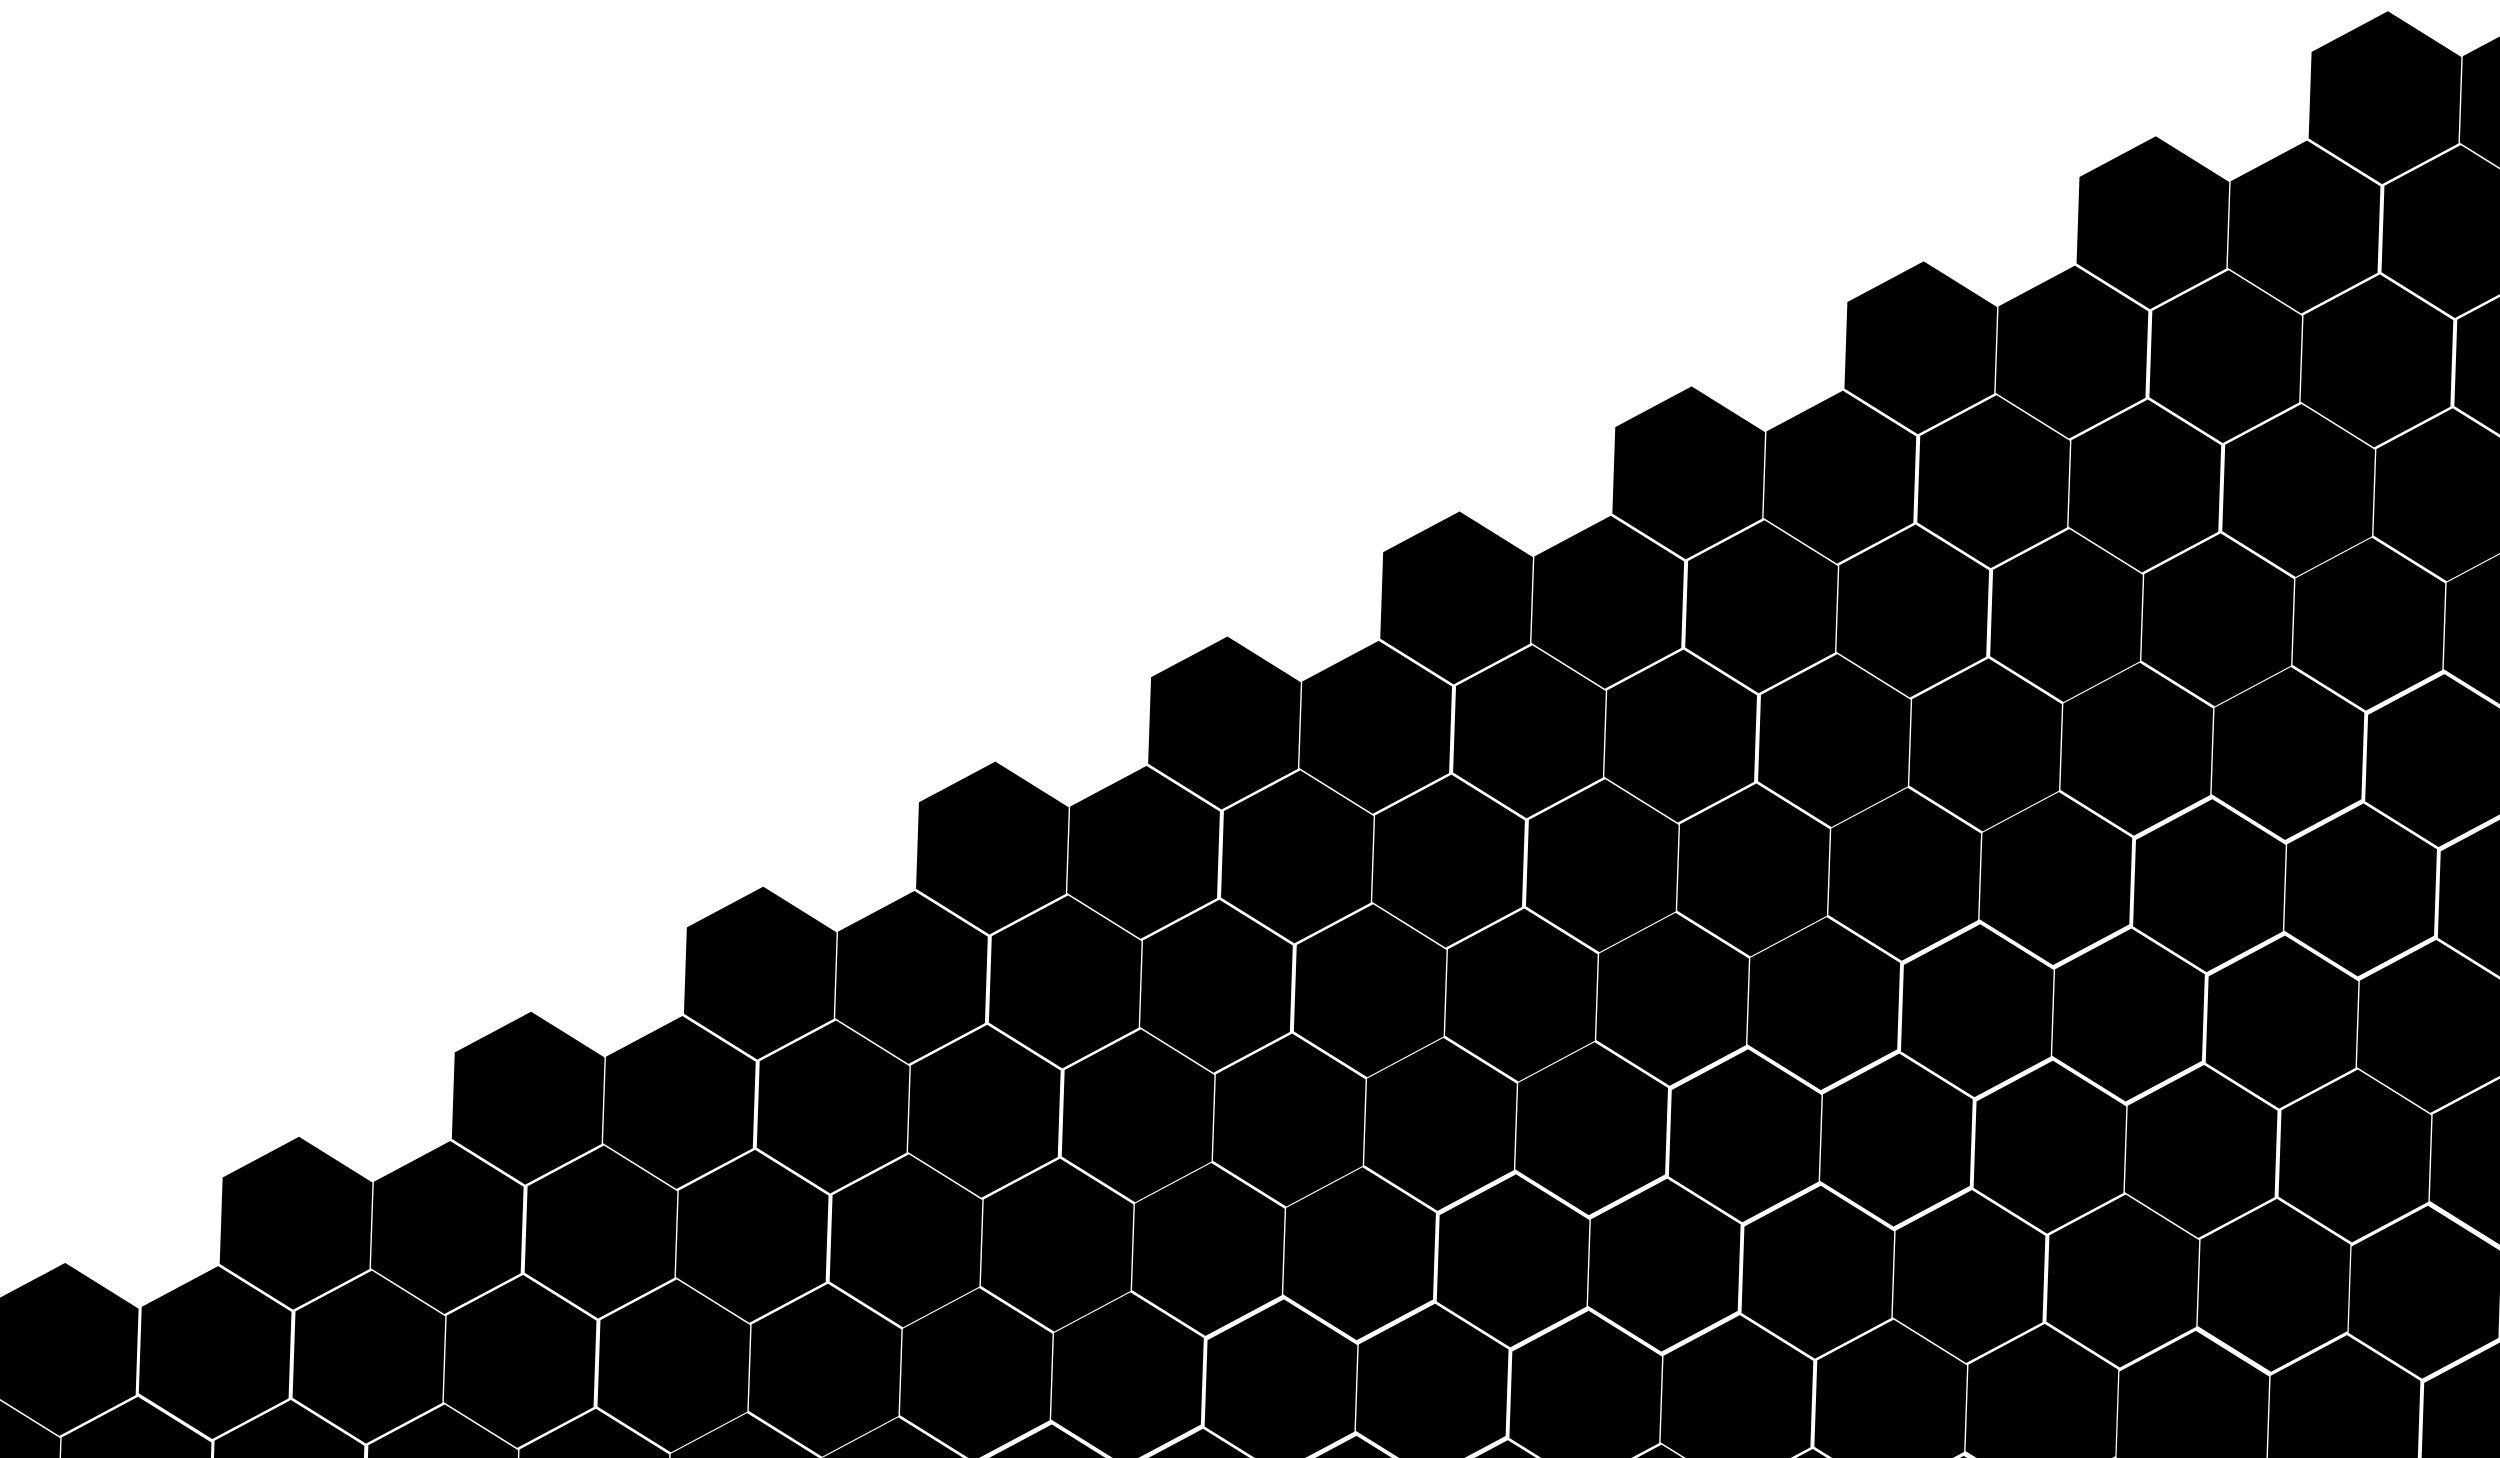 <?xml version="1.0" encoding="utf-8"?>
<!-- Generator: Adobe Illustrator 16.0.0, SVG Export Plug-In . SVG Version: 6.00 Build 0)  -->
<!DOCTYPE svg PUBLIC "-//W3C//DTD SVG 1.1//EN" "http://www.w3.org/Graphics/SVG/1.1/DTD/svg11.dtd">
<svg version="1.1" xmlns="http://www.w3.org/2000/svg" xmlns:xlink="http://www.w3.org/1999/xlink" x="0px" y="0px" width="960px"
	 height="560px" viewBox="0 0 960 560" enable-background="new 0 0 960 560" xml:space="preserve">
<g id="Layer_2" display="none">
	<polyline display="inline" stroke="#000000" stroke-miterlimit="10" points="-10,572 934,-70 1024,11 973,622 0,597 	"/>
</g>
<g id="Layer_1">
	<path display="none" stroke="#000000" stroke-miterlimit="10" d="M52.144,533.502c0,0,111.315-172.897,347.643-180.012
		s506.835,32.532,571.376-71.638c64.542-104.17,82.502-230.263,82.502-230.263l-44.848,558.703L52.144,533.502z"/>
	<polygon stroke="#000000" stroke-miterlimit="10" points="141.401,486.994 112.589,502.354 84.882,485.082 85.987,452.45 
		114.798,437.091 142.505,454.363 	"/>
	<polygon stroke="#000000" stroke-miterlimit="10" points="199.455,488.645 170.644,504.004 142.937,486.731 144.041,454.1 
		172.853,438.741 200.56,456.014 	"/>
	<polygon stroke="#000000" stroke-miterlimit="10" points="319.657,390.949 290.845,406.308 263.139,389.036 264.244,356.405 
		293.055,341.046 320.762,358.317 	"/>
	<polygon stroke="#000000" stroke-miterlimit="10" points="377.711,392.6 348.899,407.958 321.193,390.687 322.298,358.056 
		351.109,342.695 378.816,359.968 	"/>
	<polygon stroke="#000000" stroke-miterlimit="10" points="408.785,342.927 379.974,358.286 352.267,341.014 353.372,308.382 
		382.183,293.022 409.891,310.295 	"/>
	<polygon stroke="#000000" stroke-miterlimit="10" points="466.84,344.577 438.027,359.937 410.321,342.664 411.426,310.032 
		440.237,294.673 467.944,311.945 	"/>
	<polygon stroke="#000000" stroke-miterlimit="10" points="497.913,294.904 469.103,310.264 441.396,292.991 442.5,260.359 
		471.311,245 499.018,262.272 	"/>
	<polygon stroke="#000000" stroke-miterlimit="10" points="555.968,296.554 527.156,311.913 499.449,294.641 500.554,262.01 
		529.365,246.65 557.072,263.923 	"/>
	<polygon stroke="#000000" stroke-miterlimit="10" points="587.041,246.881 558.229,262.24 530.523,244.969 531.628,212.337 
		560.439,196.978 588.146,214.25 	"/>
	<polygon stroke="#000000" stroke-miterlimit="10" points="645.096,248.531 616.284,263.891 588.577,246.618 589.682,213.987 
		618.493,198.628 646.201,215.9 	"/>
	<polygon stroke="#000000" stroke-miterlimit="10" points="676.17,198.858 647.357,214.218 619.651,196.945 620.756,164.314 
		649.567,148.955 677.274,166.227 	"/>
	<polygon stroke="#000000" stroke-miterlimit="10" points="734.225,200.509 705.412,215.868 677.705,198.596 678.811,165.965 
		707.621,150.605 735.328,167.877 	"/>
	<polygon stroke="#000000" stroke-miterlimit="10" points="823.352,152.486 794.541,167.846 766.834,150.573 767.938,117.941 
		796.75,102.583 824.457,119.854 	"/>
	<polygon stroke="#000000" stroke-miterlimit="10" points="854.426,102.813 825.614,118.173 797.908,100.9 799.012,68.269 
		827.823,52.909 855.531,70.182 	"/>
	<polygon stroke="#000000" stroke-miterlimit="10" points="912.48,104.464 883.668,119.822 855.961,102.551 857.066,69.919 
		885.878,54.56 913.585,71.832 	"/>
	<polygon stroke="#000000" stroke-miterlimit="10" points="943.555,54.79 914.742,70.15 887.035,52.877 888.141,20.246 
		916.951,4.887 944.658,22.159 	"/>
	<polygon stroke="#000000" stroke-miterlimit="10" points="1001.608,56.44 972.797,71.8 945.09,54.527 946.194,21.896 
		975.006,6.537 1002.713,23.81 	"/>
	<polygon stroke="#000000" stroke-miterlimit="10" points="765.298,150.836 736.486,166.195 708.779,148.923 709.885,116.291 
		738.695,100.933 766.402,118.204 	"/>
	<polygon stroke="#000000" stroke-miterlimit="10" points="288.583,440.623 259.771,455.981 232.064,438.709 233.169,406.078 
		261.98,390.719 289.688,407.991 	"/>
	<polygon stroke="#000000" stroke-miterlimit="10" points="230.529,438.973 201.717,454.331 174.011,437.059 175.115,404.427 
		203.927,389.068 231.634,406.341 	"/>
	<polygon stroke="#000000" stroke-miterlimit="10" points="110.327,536.667 81.515,552.027 53.808,534.755 54.913,502.123 
		83.725,486.764 111.431,504.035 	"/>
	<polygon stroke="#000000" stroke-miterlimit="10" points="169.378,538.397 140.566,553.757 112.859,536.485 113.964,503.854 
		142.775,488.494 170.482,505.766 	"/>
	<polygon stroke="#000000" stroke-miterlimit="10" points="227.432,540.048 198.621,555.407 170.914,538.136 172.018,505.504 
		200.829,490.144 228.537,507.416 	"/>
	<polygon stroke="#000000" stroke-miterlimit="10" points="347.634,442.353 318.822,457.712 291.116,440.439 292.221,407.809 
		321.032,392.449 348.739,409.721 	"/>
	<polygon stroke="#000000" stroke-miterlimit="10" points="405.688,444.003 376.876,459.361 349.17,442.09 350.274,409.459 
		379.086,394.1 406.793,411.371 	"/>
	<polygon stroke="#000000" stroke-miterlimit="10" points="436.762,394.33 407.951,409.688 380.244,392.416 381.348,359.785 
		410.16,344.426 437.867,361.698 	"/>
	<polygon stroke="#000000" stroke-miterlimit="10" points="494.816,395.98 466.004,411.34 438.297,394.066 439.402,361.436 
		468.214,346.076 495.921,363.349 	"/>
	<polygon stroke="#000000" stroke-miterlimit="10" points="525.891,346.308 497.078,361.667 469.372,344.395 470.477,311.763 
		499.287,296.403 526.994,313.676 	"/>
	<polygon stroke="#000000" stroke-miterlimit="10" points="583.944,347.957 555.133,363.317 527.426,346.045 528.53,313.413 
		557.342,298.054 585.049,315.326 	"/>
	<polygon stroke="#000000" stroke-miterlimit="10" points="615.018,298.284 586.207,313.644 558.5,296.371 559.605,263.74 
		588.416,248.381 616.123,265.653 	"/>
	<polygon stroke="#000000" stroke-miterlimit="10" points="673.072,299.935 644.261,315.294 616.554,298.021 617.658,265.391 
		646.471,250.031 674.178,267.304 	"/>
	<polygon stroke="#000000" stroke-miterlimit="10" points="704.146,250.262 675.334,265.621 647.629,248.349 648.733,215.717 
		677.544,200.358 705.251,217.63 	"/>
	<polygon stroke="#000000" stroke-miterlimit="10" points="762.201,251.912 733.389,267.271 705.682,249.999 706.787,217.367 
		735.599,202.009 763.306,219.28 	"/>
	<polygon stroke="#000000" stroke-miterlimit="10" points="851.329,203.89 822.518,219.248 794.811,201.977 795.915,169.345 
		824.727,153.986 852.434,171.258 	"/>
	<polygon stroke="#000000" stroke-miterlimit="10" points="882.402,154.217 853.591,169.576 825.884,152.304 826.988,119.672 
		855.801,104.313 883.508,121.585 	"/>
	<polygon stroke="#000000" stroke-miterlimit="10" points="940.457,155.867 911.646,171.227 883.938,153.954 885.043,121.322 
		913.855,105.963 941.563,123.235 	"/>
	<polygon stroke="#000000" stroke-miterlimit="10" points="971.531,106.194 942.719,121.553 915.012,104.281 916.117,71.649 
		944.929,56.29 972.636,73.563 	"/>
	<polygon stroke="#000000" stroke-miterlimit="10" points="1029.586,107.844 1000.773,123.203 973.066,105.931 974.172,73.3 
		1002.982,57.94 1030.689,75.213 	"/>
	<polygon stroke="#000000" stroke-miterlimit="10" points="793.274,202.239 764.463,217.599 736.757,200.326 737.86,167.694 
		766.672,152.335 794.379,169.607 	"/>
	<polygon stroke="#000000" stroke-miterlimit="10" points="316.56,492.025 287.748,507.385 260.042,490.112 261.146,457.48 
		289.958,442.122 317.665,459.395 	"/>
	<polygon stroke="#000000" stroke-miterlimit="10" points="258.506,490.375 229.694,505.734 201.987,488.462 203.092,455.83 
		231.903,440.472 259.61,457.744 	"/>
	<polygon stroke="#000000" stroke-miterlimit="10" points="138.304,588.071 109.492,603.431 81.785,586.158 82.89,553.526 
		111.702,538.167 139.408,555.439 	"/>
	<polygon stroke="#000000" stroke-miterlimit="10" points="197.354,589.801 168.543,605.161 140.836,587.889 141.941,555.257 
		170.752,539.897 198.459,557.169 	"/>
	<polygon stroke="#000000" stroke-miterlimit="10" points="255.409,591.451 226.597,606.811 198.89,589.539 199.995,556.907 
		228.806,541.548 256.513,558.819 	"/>
	<polygon stroke="#000000" stroke-miterlimit="10" points="375.611,493.756 346.799,509.115 319.093,491.843 320.197,459.211 
		349.009,443.853 376.715,461.125 	"/>
	<polygon stroke="#000000" stroke-miterlimit="10" points="433.665,495.405 404.854,510.766 377.146,493.493 378.251,460.861 
		407.063,445.503 434.77,462.774 	"/>
	<polygon stroke="#000000" stroke-miterlimit="10" points="464.738,445.733 435.927,461.092 408.221,443.819 409.325,411.189 
		438.137,395.829 465.844,413.102 	"/>
	<polygon stroke="#000000" stroke-miterlimit="10" points="522.793,447.384 493.981,462.742 466.274,445.47 467.379,412.839 
		496.191,397.479 523.898,414.752 	"/>
	<polygon stroke="#000000" stroke-miterlimit="10" points="553.867,397.711 525.055,413.07 497.35,395.797 498.453,363.166 
		527.265,347.807 554.972,365.079 	"/>
	<polygon stroke="#000000" stroke-miterlimit="10" points="611.922,399.36 583.109,414.721 555.402,397.448 556.508,364.816 
		585.318,349.457 613.025,366.729 	"/>
	<polygon stroke="#000000" stroke-miterlimit="10" points="642.995,349.688 614.184,365.047 586.477,347.775 587.582,315.143 
		616.393,299.784 644.1,317.057 	"/>
	<polygon stroke="#000000" stroke-miterlimit="10" points="701.049,351.338 672.238,366.697 644.531,349.425 645.635,316.794 
		674.447,301.435 702.154,318.706 	"/>
	<polygon stroke="#000000" stroke-miterlimit="10" points="732.123,301.665 703.312,317.024 675.605,299.752 676.709,267.121 
		705.521,251.762 733.229,269.034 	"/>
	<polygon stroke="#000000" stroke-miterlimit="10" points="790.178,303.315 761.366,318.675 733.658,301.402 734.764,268.771 
		763.575,253.412 791.282,270.684 	"/>
	<polygon stroke="#000000" stroke-miterlimit="10" points="879.306,255.293 850.494,270.652 822.787,253.38 823.892,220.748 
		852.703,205.389 880.41,222.661 	"/>
	<polygon stroke="#000000" stroke-miterlimit="10" points="910.379,205.62 881.568,220.979 853.861,203.707 854.965,171.075 
		883.777,155.716 911.484,172.988 	"/>
	<polygon stroke="#000000" stroke-miterlimit="10" points="968.434,207.271 939.622,222.629 911.915,205.356 913.02,172.726 
		941.832,157.366 969.538,174.639 	"/>
	<polygon stroke="#000000" stroke-miterlimit="10" points="999.508,157.598 970.696,172.956 942.988,155.685 944.094,123.053 
		972.905,107.693 1000.612,124.966 	"/>
	<polygon stroke="#000000" stroke-miterlimit="10" points="1057.562,159.248 1028.75,174.606 1001.043,157.334 1002.148,124.703 
		1030.96,109.344 1058.666,126.616 	"/>
	<polygon stroke="#000000" stroke-miterlimit="10" points="821.252,253.643 792.439,269.002 764.732,251.729 765.838,219.098 
		794.648,203.738 822.355,221.011 	"/>
	<polygon stroke="#000000" stroke-miterlimit="10" points="344.537,543.429 315.725,558.788 288.019,541.516 289.123,508.884 
		317.935,493.525 345.642,510.797 	"/>
	<polygon stroke="#000000" stroke-miterlimit="10" points="286.483,541.778 257.671,557.138 229.964,539.865 231.069,507.233 
		259.88,491.874 287.587,509.146 	"/>
	<polygon stroke="#000000" stroke-miterlimit="10" points="166.28,639.475 137.469,654.833 109.762,637.561 110.867,604.93 
		139.678,589.57 167.385,606.843 	"/>
	<polygon stroke="#000000" stroke-miterlimit="10" points="224.334,641.125 195.523,656.484 167.816,639.211 168.921,606.58 
		197.732,591.221 225.439,608.493 	"/>
	<polygon stroke="#000000" stroke-miterlimit="10" points="282.388,642.774 253.577,658.135 225.87,640.861 226.975,608.23 
		255.787,592.871 283.493,610.143 	"/>
	<polygon stroke="#000000" stroke-miterlimit="10" points="402.591,545.079 373.779,560.438 346.072,543.166 347.177,510.534 
		375.988,495.176 403.695,512.448 	"/>
	<polygon stroke="#000000" stroke-miterlimit="10" points="460.645,546.729 431.833,562.089 404.127,544.816 405.23,512.185 
		434.043,496.826 461.75,514.099 	"/>
	<polygon stroke="#000000" stroke-miterlimit="10" points="491.719,497.057 462.908,512.415 435.201,495.144 436.305,462.512 
		465.117,447.153 492.823,464.425 	"/>
	<polygon stroke="#000000" stroke-miterlimit="10" points="549.773,498.707 520.961,514.065 493.255,496.793 494.359,464.162 
		523.171,448.803 550.878,466.075 	"/>
	<polygon stroke="#000000" stroke-miterlimit="10" points="580.847,449.034 552.036,464.393 524.328,447.12 525.434,414.489 
		554.245,399.13 581.951,416.402 	"/>
	<polygon stroke="#000000" stroke-miterlimit="10" points="638.901,450.685 610.09,466.043 582.383,448.771 583.487,416.14 
		612.299,400.78 640.006,418.053 	"/>
	<polygon stroke="#000000" stroke-miterlimit="10" points="669.975,401.011 641.164,416.371 613.457,399.099 614.562,366.467 
		643.373,351.107 671.08,368.379 	"/>
	<polygon stroke="#000000" stroke-miterlimit="10" points="728.029,402.661 699.218,418.021 671.511,400.749 672.615,368.117 
		701.427,352.758 729.134,370.029 	"/>
	<polygon stroke="#000000" stroke-miterlimit="10" points="759.104,352.988 730.292,368.348 702.585,351.075 703.689,318.444 
		732.501,303.084 760.208,320.357 	"/>
	<polygon stroke="#000000" stroke-miterlimit="10" points="817.158,354.639 788.346,369.998 760.639,352.726 761.743,320.095 
		790.555,304.734 818.262,322.008 	"/>
	<polygon stroke="#000000" stroke-miterlimit="10" points="906.285,306.616 877.475,321.976 849.768,304.703 850.871,272.071 
		879.684,256.712 907.391,273.984 	"/>
	<polygon stroke="#000000" stroke-miterlimit="10" points="937.359,256.943 908.548,272.302 880.842,255.03 881.946,222.398 
		910.757,207.039 938.464,224.312 	"/>
	<polygon stroke="#000000" stroke-miterlimit="10" points="995.414,258.594 966.602,273.952 938.895,256.681 940,224.049 
		968.812,208.689 996.519,225.962 	"/>
	<polygon stroke="#000000" stroke-miterlimit="10" points="1026.488,208.92 997.676,224.28 969.97,207.008 971.074,174.376 
		999.885,159.017 1027.592,176.289 	"/>
	<polygon stroke="#000000" stroke-miterlimit="10" points="1084.542,210.57 1055.73,225.93 1028.023,208.658 1029.128,176.026 
		1057.939,160.667 1085.646,177.939 	"/>
	<polygon stroke="#000000" stroke-miterlimit="10" points="848.231,304.966 819.42,320.325 791.713,303.053 792.818,270.421 
		821.629,255.063 849.336,272.334 	"/>
	<polygon stroke="#000000" stroke-miterlimit="10" points="371.517,594.752 342.705,610.111 314.998,592.839 316.103,560.207 
		344.915,544.848 372.621,562.12 	"/>
	<polygon stroke="#000000" stroke-miterlimit="10" points="313.462,593.102 284.651,608.461 256.944,591.188 258.049,558.558 
		286.86,543.197 314.567,560.47 	"/>
	<polygon stroke="#000000" stroke-miterlimit="10" points="193.261,690.798 164.449,706.156 136.742,688.884 137.847,656.253 
		166.658,640.894 194.365,658.166 	"/>
	<polygon stroke="#000000" stroke-miterlimit="10" points="252.231,693.524 223.42,708.884 195.713,691.611 196.817,658.98 
		225.629,643.621 253.336,660.893 	"/>
	<polygon stroke="#000000" stroke-miterlimit="10" points="310.285,695.175 281.474,710.533 253.767,693.262 254.872,660.631 
		283.684,645.271 311.39,662.543 	"/>
	<polygon stroke="#000000" stroke-miterlimit="10" points="430.487,597.479 401.676,612.839 373.969,595.566 375.074,562.935 
		403.885,547.575 431.592,564.848 	"/>
	<polygon stroke="#000000" stroke-miterlimit="10" points="488.541,599.129 459.73,614.489 432.023,597.217 433.127,564.585 
		461.939,549.226 489.646,566.497 	"/>
	<polygon stroke="#000000" stroke-miterlimit="10" points="519.615,549.456 490.805,564.815 463.098,547.543 464.202,514.912 
		493.014,499.553 520.721,516.825 	"/>
	<polygon stroke="#000000" stroke-miterlimit="10" points="577.67,551.106 548.857,566.466 521.15,549.193 522.256,516.562 
		551.067,501.203 578.774,518.476 	"/>
	<polygon stroke="#000000" stroke-miterlimit="10" points="608.744,501.435 579.933,516.793 552.226,499.521 553.33,466.889 
		582.143,451.53 609.848,468.803 	"/>
	<polygon stroke="#000000" stroke-miterlimit="10" points="666.798,503.084 637.986,518.443 610.279,501.171 611.384,468.54 
		640.195,453.181 667.902,470.453 	"/>
	<polygon stroke="#000000" stroke-miterlimit="10" points="697.871,453.411 669.061,468.77 641.354,451.498 642.459,418.867 
		671.27,403.508 698.977,420.779 	"/>
	<polygon stroke="#000000" stroke-miterlimit="10" points="755.926,455.062 727.114,470.42 699.407,453.148 700.512,420.518 
		729.324,405.157 757.031,422.43 	"/>
	<polygon stroke="#000000" stroke-miterlimit="10" points="787,405.389 758.188,420.748 730.482,403.476 731.587,370.844 
		760.397,355.484 788.104,372.757 	"/>
	<polygon stroke="#000000" stroke-miterlimit="10" points="845.055,407.039 816.242,422.398 788.535,405.126 789.641,372.494 
		818.452,357.135 846.159,374.407 	"/>
	<polygon stroke="#000000" stroke-miterlimit="10" points="934.183,359.016 905.371,374.375 877.664,357.104 878.769,324.472 
		907.58,309.112 935.287,326.385 	"/>
	<polygon stroke="#000000" stroke-miterlimit="10" points="965.256,309.344 936.444,324.702 908.738,307.431 909.844,274.799 
		938.654,259.439 966.361,276.712 	"/>
	<polygon stroke="#000000" stroke-miterlimit="10" points="1023.311,310.993 994.499,326.353 966.792,309.08 967.896,276.449 
		996.709,261.09 1024.416,278.362 	"/>
	<polygon stroke="#000000" stroke-miterlimit="10" points="1054.385,261.32 1025.572,276.68 997.867,259.407 998.971,226.776 
		1027.782,211.417 1055.489,228.689 	"/>
	<polygon stroke="#000000" stroke-miterlimit="10" points="1112.439,262.971 1083.627,278.33 1055.92,261.058 1057.025,228.427 
		1085.836,213.067 1113.544,230.34 	"/>
	<polygon stroke="#000000" stroke-miterlimit="10" points="876.128,357.365 847.316,372.725 819.61,355.453 820.715,322.821 
		849.525,307.462 877.232,324.734 	"/>
	<polygon stroke="#000000" stroke-miterlimit="10" points="399.414,647.152 370.602,662.512 342.895,645.239 344,612.607 
		372.812,597.248 400.518,614.521 	"/>
	<polygon stroke="#000000" stroke-miterlimit="10" points="341.359,645.502 312.548,660.861 284.841,643.588 285.946,610.957 
		314.757,595.598 342.464,612.87 	"/>
	<polygon stroke="#000000" stroke-miterlimit="10" points="221.157,743.197 192.346,758.557 164.639,741.284 165.744,708.652 
		194.555,693.294 222.262,710.566 	"/>
	<polygon stroke="#000000" stroke-miterlimit="10" points="280.128,745.924 251.317,761.283 223.61,744.012 224.714,711.38 
		253.526,696.021 281.233,713.293 	"/>
	<polygon stroke="#000000" stroke-miterlimit="10" points="338.182,747.575 309.371,762.934 281.664,745.661 282.769,713.031 
		311.58,697.671 339.287,714.943 	"/>
	<polygon stroke="#000000" stroke-miterlimit="10" points="458.384,649.879 429.573,665.239 401.866,647.967 402.971,615.335 
		431.783,599.976 459.488,617.247 	"/>
	<polygon stroke="#000000" stroke-miterlimit="10" points="516.438,651.529 487.627,666.889 459.92,649.617 461.024,616.985 
		489.836,601.626 517.543,618.897 	"/>
	<polygon stroke="#000000" stroke-miterlimit="10" points="547.512,601.856 518.701,617.216 490.994,599.943 492.1,567.312 
		520.911,551.952 548.617,569.225 	"/>
	<polygon stroke="#000000" stroke-miterlimit="10" points="605.566,603.507 576.755,618.866 549.048,601.594 550.152,568.962 
		578.965,553.604 606.672,570.875 	"/>
	<polygon stroke="#000000" stroke-miterlimit="10" points="636.641,553.833 607.83,569.193 580.123,551.921 581.228,519.289 
		610.038,503.931 637.745,521.203 	"/>
	<polygon stroke="#000000" stroke-miterlimit="10" points="694.695,555.483 665.883,570.843 638.176,553.571 639.281,520.939 
		668.093,505.581 695.8,522.853 	"/>
	<polygon stroke="#000000" stroke-miterlimit="10" points="725.769,505.812 696.957,521.17 669.251,503.897 670.355,471.268 
		699.166,455.907 726.873,473.18 	"/>
	<polygon stroke="#000000" stroke-miterlimit="10" points="783.823,507.462 755.012,522.82 727.305,505.548 728.409,472.917 
		757.221,457.558 784.928,474.83 	"/>
	<polygon stroke="#000000" stroke-miterlimit="10" points="814.896,457.789 786.085,473.148 758.379,455.875 759.483,423.244 
		788.295,407.885 816.002,425.157 	"/>
	<polygon stroke="#000000" stroke-miterlimit="10" points="872.951,459.438 844.14,474.799 816.433,457.526 817.537,424.895 
		846.35,409.535 874.057,426.808 	"/>
	<polygon stroke="#000000" stroke-miterlimit="10" points="962.08,411.416 933.268,426.775 905.561,409.503 906.666,376.872 
		935.477,361.512 963.184,378.784 	"/>
	<polygon stroke="#000000" stroke-miterlimit="10" points="993.153,361.743 964.342,377.103 936.635,359.83 937.739,327.198 
		966.551,311.84 994.258,329.112 	"/>
	<polygon stroke="#000000" stroke-miterlimit="10" points="1051.207,363.394 1022.396,378.753 994.689,361.48 995.793,328.849 
		1024.605,313.49 1052.313,330.762 	"/>
	<polygon stroke="#000000" stroke-miterlimit="10" points="1082.281,313.721 1053.47,329.08 1025.763,311.808 1026.867,279.176 
		1055.68,263.816 1083.387,281.089 	"/>
	<polygon stroke="#000000" stroke-miterlimit="10" points="1140.336,315.371 1111.524,330.73 1083.816,313.458 1084.922,280.826 
		1113.733,265.467 1141.44,282.739 	"/>
	<polygon stroke="#000000" stroke-miterlimit="10" points="904.025,409.766 875.213,425.125 847.508,407.854 848.611,375.222 
		877.423,359.862 905.13,377.134 	"/>
	<polygon stroke="#000000" stroke-miterlimit="10" points="427.311,699.553 398.499,714.911 370.792,697.639 371.896,665.008 
		400.708,649.648 428.415,666.921 	"/>
	<polygon stroke="#000000" stroke-miterlimit="10" points="369.256,697.902 340.444,713.261 312.738,695.988 313.843,663.357 
		342.654,647.998 370.361,665.271 	"/>
	<polygon stroke="#000000" stroke-miterlimit="10" points="249.054,795.597 220.243,810.957 192.536,793.685 193.64,761.053 
		222.452,745.694 250.159,762.967 	"/>
	<polygon stroke="#000000" stroke-miterlimit="10" points="308.105,797.327 279.293,812.688 251.587,795.415 252.691,762.783 
		281.503,747.425 309.21,764.696 	"/>
	<polygon stroke="#000000" stroke-miterlimit="10" points="366.159,798.978 337.348,814.337 309.641,797.065 310.746,764.434 
		339.557,749.075 367.264,766.347 	"/>
	<polygon stroke="#000000" stroke-miterlimit="10" points="486.361,701.282 457.551,716.642 429.844,699.369 430.947,666.738 
		459.76,651.379 487.466,668.651 	"/>
	<polygon stroke="#000000" stroke-miterlimit="10" points="544.416,702.933 515.604,718.291 487.896,701.02 489.002,668.389 
		517.813,653.029 545.52,670.301 	"/>
	<polygon stroke="#000000" stroke-miterlimit="10" points="575.489,653.26 546.678,668.619 518.971,651.347 520.076,618.716 
		548.887,603.355 576.594,620.628 	"/>
	<polygon stroke="#000000" stroke-miterlimit="10" points="633.543,654.91 604.732,670.27 577.025,652.997 578.129,620.365 
		606.941,605.006 634.648,622.278 	"/>
	<polygon stroke="#000000" stroke-miterlimit="10" points="664.617,605.237 635.806,620.597 608.1,603.324 609.204,570.692 
		638.016,555.334 665.723,572.605 	"/>
	<polygon stroke="#000000" stroke-miterlimit="10" points="722.672,606.887 693.859,622.247 666.152,604.975 667.258,572.343 
		696.069,556.984 723.776,574.257 	"/>
	<polygon stroke="#000000" stroke-miterlimit="10" points="753.746,557.214 724.934,572.573 697.228,555.302 698.332,522.67 
		727.143,507.312 754.85,524.583 	"/>
	<polygon stroke="#000000" stroke-miterlimit="10" points="811.8,558.865 782.988,574.224 755.281,556.951 756.386,524.32 
		785.197,508.961 812.904,526.233 	"/>
	<polygon stroke="#000000" stroke-miterlimit="10" points="842.873,509.192 814.063,524.551 786.355,507.278 787.461,474.647 
		816.271,459.288 843.979,476.561 	"/>
	<polygon stroke="#000000" stroke-miterlimit="10" points="900.928,510.843 872.116,526.201 844.409,508.929 845.514,476.298 
		874.326,460.938 902.033,478.211 	"/>
	<polygon stroke="#000000" stroke-miterlimit="10" points="990.057,462.819 961.244,478.179 933.537,460.907 934.643,428.275 
		963.454,412.915 991.161,430.188 	"/>
	<polygon stroke="#000000" stroke-miterlimit="10" points="1021.13,413.146 992.318,428.506 964.611,411.233 965.716,378.602 
		994.527,363.242 1022.234,380.515 	"/>
	<polygon stroke="#000000" stroke-miterlimit="10" points="1079.185,414.797 1050.373,430.156 1022.666,412.884 1023.771,380.252 
		1052.582,364.893 1080.289,382.166 	"/>
	<polygon stroke="#000000" stroke-miterlimit="10" points="1110.258,365.123 1081.446,380.483 1053.739,363.211 1054.844,330.579 
		1083.656,315.221 1111.363,332.492 	"/>
	<polygon stroke="#000000" stroke-miterlimit="10" points="1168.313,366.773 1139.501,382.133 1111.794,364.861 1112.898,332.229 
		1141.71,316.87 1169.416,334.143 	"/>
	<polygon stroke="#000000" stroke-miterlimit="10" points="932.002,461.169 903.189,476.528 875.484,459.257 876.588,426.625 
		905.399,411.266 933.106,428.537 	"/>
	<polygon stroke="#000000" stroke-miterlimit="10" points="455.287,750.956 426.476,766.314 398.769,749.042 399.873,716.41 
		428.686,701.052 456.393,718.324 	"/>
	<polygon stroke="#000000" stroke-miterlimit="10" points="397.233,749.305 368.421,764.664 340.715,747.392 341.819,714.76 
		370.631,699.401 398.338,716.674 	"/>
	<polygon stroke="#000000" stroke-miterlimit="10" points="277.031,847.001 248.22,862.36 220.513,845.088 221.617,812.456 
		250.429,797.097 278.136,814.369 	"/>
	<polygon stroke="#000000" stroke-miterlimit="10" points="335.005,849.647 306.193,865.007 278.486,847.735 279.591,815.104 
		308.403,799.744 336.109,817.016 	"/>
	<polygon stroke="#000000" stroke-miterlimit="10" points="393.06,851.298 364.248,866.657 336.541,849.385 337.645,816.754 
		366.457,801.395 394.164,818.667 	"/>
	<polygon stroke="#000000" stroke-miterlimit="10" points="513.262,753.603 484.449,768.961 456.742,751.689 457.848,719.059 
		486.659,703.699 514.366,720.971 	"/>
	<polygon stroke="#000000" stroke-miterlimit="10" points="571.315,755.253 542.504,770.611 514.797,753.34 515.902,720.709 
		544.713,705.35 572.42,722.621 	"/>
	<polygon stroke="#000000" stroke-miterlimit="10" points="602.39,705.58 573.578,720.939 545.871,703.666 546.976,671.035 
		575.787,655.676 603.494,672.948 	"/>
	<polygon stroke="#000000" stroke-miterlimit="10" points="660.443,707.23 631.632,722.59 603.926,705.317 605.03,672.686 
		633.841,657.326 661.548,674.599 	"/>
	<polygon stroke="#000000" stroke-miterlimit="10" points="691.518,657.557 662.706,672.917 634.999,655.645 636.104,623.013 
		664.916,607.653 692.622,624.926 	"/>
	<polygon stroke="#000000" stroke-miterlimit="10" points="749.572,659.207 720.76,674.566 693.054,657.295 694.157,624.663 
		722.969,609.304 750.676,626.576 	"/>
	<polygon stroke="#000000" stroke-miterlimit="10" points="780.646,609.534 751.834,624.894 724.127,607.621 725.232,574.99 
		754.044,559.631 781.75,576.903 	"/>
	<polygon stroke="#000000" stroke-miterlimit="10" points="838.699,611.185 809.889,626.544 782.181,609.271 783.285,576.64 
		812.098,561.281 839.805,578.554 	"/>
	<polygon stroke="#000000" stroke-miterlimit="10" points="869.773,561.513 840.963,576.871 813.256,559.599 814.36,526.967 
		843.172,511.608 870.878,528.881 	"/>
	<polygon stroke="#000000" stroke-miterlimit="10" points="927.828,563.162 899.016,578.521 871.309,561.249 872.414,528.618 
		901.226,513.259 928.933,530.531 	"/>
	<polygon stroke="#000000" stroke-miterlimit="10" points="1016.956,515.14 988.145,530.498 960.438,513.227 961.542,480.595 
		990.354,465.235 1018.061,482.508 	"/>
	<polygon stroke="#000000" stroke-miterlimit="10" points="1048.029,465.467 1019.219,480.826 991.512,463.554 992.617,430.922 
		1021.428,415.563 1049.135,432.835 	"/>
	<polygon stroke="#000000" stroke-miterlimit="10" points="1106.084,467.117 1077.272,482.477 1049.565,465.204 1050.67,432.572 
		1079.482,417.213 1107.189,434.485 	"/>
	<polygon stroke="#000000" stroke-miterlimit="10" points="1137.158,417.443 1108.347,432.803 1080.641,415.531 1081.745,382.899 
		1110.556,367.541 1138.263,384.813 	"/>
	<polygon stroke="#000000" stroke-miterlimit="10" points="1195.213,419.094 1166.4,434.453 1138.693,417.182 1139.799,384.55 
		1168.61,369.19 1196.317,386.463 	"/>
	<polygon stroke="#000000" stroke-miterlimit="10" points="958.902,513.489 930.091,528.848 902.384,511.576 903.488,478.945 
		932.299,463.585 960.006,480.857 	"/>
	<polygon stroke="#000000" stroke-miterlimit="10" points="482.188,803.275 453.375,818.635 425.669,801.362 426.773,768.73 
		455.584,753.372 483.292,770.645 	"/>
	<polygon stroke="#000000" stroke-miterlimit="10" points="424.133,801.625 395.322,816.984 367.615,799.712 368.719,767.08 
		397.531,751.722 425.238,768.994 	"/>
	<polygon stroke="#000000" stroke-miterlimit="10" points="303.931,899.32 275.119,914.681 247.413,897.408 248.517,864.776 
		277.329,849.417 305.036,866.689 	"/>
	<polygon stroke="#000000" stroke-miterlimit="10" points="362.902,902.048 334.09,917.407 306.383,900.135 307.488,867.504 
		336.3,852.144 364.006,869.416 	"/>
	<polygon stroke="#000000" stroke-miterlimit="10" points="420.955,903.698 392.144,919.058 364.438,901.785 365.542,869.153 
		394.354,853.794 422.061,871.066 	"/>
	<polygon stroke="#000000" stroke-miterlimit="10" points="541.158,806.002 512.347,821.361 484.64,804.09 485.744,771.458 
		514.557,756.1 542.262,773.371 	"/>
	<polygon stroke="#000000" stroke-miterlimit="10" points="599.212,807.653 570.4,823.012 542.694,805.739 543.799,773.109 
		572.609,757.749 600.316,775.021 	"/>
	<polygon stroke="#000000" stroke-miterlimit="10" points="630.285,757.98 601.475,773.339 573.768,756.066 574.873,723.436 
		603.685,708.076 631.391,725.349 	"/>
	<polygon stroke="#000000" stroke-miterlimit="10" points="688.34,759.631 659.528,774.989 631.822,757.717 632.926,725.086 
		661.738,709.727 689.445,726.999 	"/>
	<polygon stroke="#000000" stroke-miterlimit="10" points="719.414,709.957 690.604,725.316 662.896,708.045 664.001,675.413 
		692.813,660.054 720.519,677.325 	"/>
	<polygon stroke="#000000" stroke-miterlimit="10" points="777.469,711.607 748.656,726.967 720.949,709.695 722.055,677.063 
		750.866,661.703 778.573,678.976 	"/>
	<polygon stroke="#000000" stroke-miterlimit="10" points="808.542,661.935 779.731,677.294 752.024,660.021 753.129,627.39 
		781.941,612.03 809.646,629.303 	"/>
	<polygon stroke="#000000" stroke-miterlimit="10" points="866.597,663.585 837.785,678.944 810.078,661.672 811.183,629.04 
		839.994,613.682 867.701,630.953 	"/>
	<polygon stroke="#000000" stroke-miterlimit="10" points="897.67,613.911 868.859,629.271 841.152,611.999 842.258,579.367 
		871.068,564.009 898.775,581.281 	"/>
	<polygon stroke="#000000" stroke-miterlimit="10" points="955.725,615.562 926.913,630.921 899.206,613.649 900.311,581.018 
		929.123,565.659 956.83,582.931 	"/>
	<polygon stroke="#000000" stroke-miterlimit="10" points="1044.854,567.54 1016.041,582.898 988.334,565.626 989.439,532.995 
		1018.25,517.636 1045.957,534.908 	"/>
	<polygon stroke="#000000" stroke-miterlimit="10" points="1075.927,517.867 1047.115,533.227 1019.408,515.953 1020.514,483.322 
		1049.324,467.963 1077.031,485.235 	"/>
	<polygon stroke="#000000" stroke-miterlimit="10" points="1133.981,519.517 1105.17,534.877 1077.463,517.604 1078.566,484.973 
		1107.379,469.613 1135.086,486.886 	"/>
	<polygon stroke="#000000" stroke-miterlimit="10" points="1165.055,469.844 1136.243,485.203 1108.537,467.932 1109.642,435.3 
		1138.452,419.939 1166.159,437.212 	"/>
	<polygon stroke="#000000" stroke-miterlimit="10" points="1223.109,471.494 1194.298,486.854 1166.591,469.581 1167.695,436.949 
		1196.507,421.59 1224.214,438.862 	"/>
	<polygon stroke="#000000" stroke-miterlimit="10" points="986.799,565.89 957.986,581.248 930.281,563.976 931.385,531.345 
		960.196,515.985 987.903,533.258 	"/>
	<polygon stroke="#000000" stroke-miterlimit="10" points="510.084,855.675 481.271,871.035 453.566,853.763 454.671,821.131 
		483.481,805.772 511.188,823.045 	"/>
	<polygon stroke="#000000" stroke-miterlimit="10" points="452.03,854.025 423.219,869.385 395.512,852.112 396.616,819.48 
		425.428,804.121 453.135,821.395 	"/>
	<polygon stroke="#000000" stroke-miterlimit="10" points="331.828,951.721 303.016,967.08 275.309,949.809 276.414,917.177 
		305.226,901.817 332.932,919.089 	"/>
	<polygon stroke="#000000" stroke-miterlimit="10" points="390.879,953.451 362.067,968.811 334.36,951.539 335.465,918.907 
		364.276,903.548 391.984,920.819 	"/>
	<polygon stroke="#000000" stroke-miterlimit="10" points="448.933,955.102 420.121,970.461 392.415,953.188 393.52,920.558 
		422.33,905.197 450.037,922.47 	"/>
	<polygon stroke="#000000" stroke-miterlimit="10" points="569.135,857.405 540.324,872.765 512.617,855.493 513.721,822.861 
		542.533,807.503 570.239,824.774 	"/>
	<polygon stroke="#000000" stroke-miterlimit="10" points="627.189,859.056 598.377,874.415 570.671,857.144 571.775,824.512 
		600.586,809.152 628.293,826.425 	"/>
	<polygon stroke="#000000" stroke-miterlimit="10" points="658.263,809.384 629.451,824.742 601.744,807.47 602.85,774.838 
		631.661,759.479 659.367,776.752 	"/>
	<polygon stroke="#000000" stroke-miterlimit="10" points="716.317,811.034 687.506,826.393 659.799,809.12 660.902,776.489 
		689.715,761.13 717.422,778.402 	"/>
	<polygon stroke="#000000" stroke-miterlimit="10" points="747.391,761.36 718.58,776.72 690.873,759.447 691.978,726.816 
		720.789,711.457 748.496,728.729 	"/>
	<polygon stroke="#000000" stroke-miterlimit="10" points="805.445,763.011 776.634,778.369 748.927,761.098 750.031,728.467 
		778.843,713.107 806.55,730.379 	"/>
	<polygon stroke="#000000" stroke-miterlimit="10" points="836.52,713.338 807.708,728.697 780.001,711.425 781.105,678.793 
		809.916,663.434 837.623,680.706 	"/>
	<polygon stroke="#000000" stroke-miterlimit="10" points="894.573,714.988 865.762,730.348 838.055,713.075 839.159,680.443 
		867.971,665.084 895.678,682.356 	"/>
	<polygon stroke="#000000" stroke-miterlimit="10" points="925.647,665.315 896.836,680.675 869.129,663.402 870.234,630.771 
		899.045,615.412 926.752,632.684 	"/>
	<polygon stroke="#000000" stroke-miterlimit="10" points="983.701,666.965 954.891,682.325 927.183,665.053 928.287,632.421 
		957.1,617.063 984.807,634.335 	"/>
	<polygon stroke="#000000" stroke-miterlimit="10" points="1072.83,618.943 1044.018,634.302 1016.311,617.029 1017.416,584.397 
		1046.228,569.039 1073.935,586.312 	"/>
	<polygon stroke="#000000" stroke-miterlimit="10" points="1103.903,569.271 1075.092,584.629 1047.386,567.356 1048.49,534.726 
		1077.301,519.366 1105.008,536.639 	"/>
	<polygon stroke="#000000" stroke-miterlimit="10" points="1161.958,570.921 1133.146,586.279 1105.439,569.007 1106.544,536.376 
		1135.355,521.017 1163.063,538.289 	"/>
	<polygon stroke="#000000" stroke-miterlimit="10" points="1193.032,521.247 1164.22,536.606 1136.514,519.335 1137.617,486.703 
		1166.43,471.344 1194.137,488.615 	"/>
	<polygon stroke="#000000" stroke-miterlimit="10" points="1251.086,522.897 1222.274,538.257 1194.567,520.985 1195.672,488.354 
		1224.484,472.993 1252.191,490.266 	"/>
	<polygon stroke="#000000" stroke-miterlimit="10" points="1014.775,617.292 985.964,632.651 958.258,615.38 959.362,582.748 
		988.173,567.389 1015.88,584.661 	"/>
	<polygon stroke="#000000" stroke-miterlimit="10" points="538.061,907.079 509.249,922.438 481.543,905.166 482.647,872.534 
		511.459,857.175 539.166,874.447 	"/>
	<polygon stroke="#000000" stroke-miterlimit="10" points="480.008,905.429 451.195,920.788 423.488,903.516 424.594,870.884 
		453.404,855.524 481.111,872.797 	"/>
	<polygon stroke="#000000" stroke-miterlimit="10" points="359.804,1003.124 330.993,1018.483 303.286,1001.211 304.391,968.58 
		333.203,953.221 360.909,970.493 	"/>
	<path display="none" stroke="#000000" stroke-miterlimit="10" d="M-897.856,1012.502c0,0,111.315-172.897,347.643-180.012
		s506.835,32.532,571.376-71.638c64.542-104.17,82.502-230.263,82.502-230.263l-44.848,558.703L-897.856,1012.502z"/>
	<polygon stroke="#000000" stroke-miterlimit="10" points="-808.599,965.994 -837.411,981.354 -865.118,964.082 -864.013,931.45 
		-835.202,916.091 -807.495,933.363 	"/>
	<polygon stroke="#000000" stroke-miterlimit="10" points="-750.545,967.645 -779.356,983.004 -807.063,965.731 -805.959,933.1 
		-777.147,917.741 -749.44,935.014 	"/>
	<polygon stroke="#000000" stroke-miterlimit="10" points="-630.343,869.949 -659.155,885.308 -686.861,868.036 -685.756,835.405 
		-656.945,820.046 -629.238,837.317 	"/>
	<polygon stroke="#000000" stroke-miterlimit="10" points="-572.289,871.6 -601.101,886.958 -628.807,869.687 -627.702,837.056 
		-598.891,821.695 -571.184,838.968 	"/>
	<polygon stroke="#000000" stroke-miterlimit="10" points="-541.215,821.927 -570.026,837.286 -597.733,820.014 -596.628,787.382 
		-567.817,772.022 -540.109,789.295 	"/>
	<polygon stroke="#000000" stroke-miterlimit="10" points="-483.16,823.577 -511.973,838.937 -539.679,821.664 -538.574,789.032 
		-509.763,773.673 -482.056,790.945 	"/>
	<polygon stroke="#000000" stroke-miterlimit="10" points="-452.087,773.904 -480.897,789.264 -508.604,771.991 -507.5,739.359 
		-478.689,724 -450.982,741.272 	"/>
	<polygon stroke="#000000" stroke-miterlimit="10" points="-394.032,775.554 -422.844,790.913 -450.551,773.641 -449.446,741.01 
		-420.635,725.65 -392.928,742.923 	"/>
	<polygon stroke="#000000" stroke-miterlimit="10" points="-362.959,725.881 -391.771,741.24 -419.477,723.969 -418.372,691.337 
		-389.561,675.978 -361.854,693.25 	"/>
	<polygon stroke="#000000" stroke-miterlimit="10" points="-304.904,727.531 -333.716,742.891 -361.423,725.618 -360.318,692.987 
		-331.507,677.628 -303.799,694.9 	"/>
	<polygon stroke="#000000" stroke-miterlimit="10" points="-273.83,677.858 -302.643,693.218 -330.349,675.945 -329.244,643.314 
		-300.433,627.955 -272.726,645.227 	"/>
	<polygon stroke="#000000" stroke-miterlimit="10" points="-215.775,679.509 -244.588,694.868 -272.295,677.596 -271.189,644.965 
		-242.379,629.605 -214.672,646.877 	"/>
	<polygon stroke="#000000" stroke-miterlimit="10" points="-126.648,631.486 -155.459,646.846 -183.166,629.573 -182.063,596.941 
		-153.25,581.583 -125.543,598.854 	"/>
	<polygon stroke="#000000" stroke-miterlimit="10" points="-95.574,581.813 -124.386,597.173 -152.092,579.9 -150.988,547.269 
		-122.177,531.909 -94.469,549.182 	"/>
	<polygon stroke="#000000" stroke-miterlimit="10" points="-37.52,583.464 -66.332,598.822 -94.039,581.551 -92.934,548.919 
		-64.122,533.56 -36.415,550.832 	"/>
	<polygon stroke="#000000" stroke-miterlimit="10" points="-6.445,533.79 -35.258,549.15 -62.965,531.877 -61.859,499.246 
		-33.049,483.887 -5.342,501.159 	"/>
	<polygon stroke="#000000" stroke-miterlimit="10" points="51.608,535.44 22.797,550.8 -4.91,533.527 -3.806,500.896 
		25.006,485.537 52.713,502.81 	"/>
	<polygon stroke="#000000" stroke-miterlimit="10" points="-184.702,629.836 -213.514,645.195 -241.221,627.923 -240.115,595.291 
		-211.305,579.933 -183.598,597.204 	"/>
	<polygon stroke="#000000" stroke-miterlimit="10" points="-661.417,919.623 -690.229,934.981 -717.936,917.709 -716.831,885.078 
		-688.02,869.719 -660.313,886.991 	"/>
	<polygon stroke="#000000" stroke-miterlimit="10" points="-719.471,917.973 -748.283,933.331 -775.989,916.059 -774.885,883.427 
		-746.073,868.068 -718.366,885.341 	"/>
	<polygon stroke="#000000" stroke-miterlimit="10" points="-839.673,1015.667 -868.485,1031.027 -896.192,1013.755 
		-895.087,981.123 -866.275,965.764 -838.569,983.035 	"/>
	<polygon stroke="#000000" stroke-miterlimit="10" points="-780.622,1017.397 -809.434,1032.757 -837.141,1015.485 
		-836.036,982.854 -807.225,967.494 -779.518,984.766 	"/>
	<polygon stroke="#000000" stroke-miterlimit="10" points="-722.568,1019.048 -751.379,1034.407 -779.086,1017.136 
		-777.982,984.504 -749.171,969.144 -721.463,986.416 	"/>
	<polygon stroke="#000000" stroke-miterlimit="10" points="-602.366,921.353 -631.178,936.712 -658.884,919.439 -657.779,886.809 
		-628.968,871.449 -601.261,888.721 	"/>
	<polygon stroke="#000000" stroke-miterlimit="10" points="-544.313,923.003 -573.124,938.361 -600.83,921.09 -599.726,888.459 
		-570.914,873.1 -543.207,890.371 	"/>
	<polygon stroke="#000000" stroke-miterlimit="10" points="-513.238,873.33 -542.049,888.688 -569.756,871.416 -568.652,838.785 
		-539.84,823.426 -512.133,840.698 	"/>
	<polygon stroke="#000000" stroke-miterlimit="10" points="-455.184,874.98 -483.996,890.34 -511.703,873.066 -510.598,840.436 
		-481.786,825.076 -454.079,842.349 	"/>
	<polygon stroke="#000000" stroke-miterlimit="10" points="-424.109,825.308 -452.922,840.667 -480.628,823.395 -479.523,790.763 
		-450.713,775.403 -423.006,792.676 	"/>
	<polygon stroke="#000000" stroke-miterlimit="10" points="-366.056,826.957 -394.867,842.317 -422.574,825.045 -421.47,792.413 
		-392.658,777.054 -364.951,794.326 	"/>
	<polygon stroke="#000000" stroke-miterlimit="10" points="-334.982,777.284 -363.793,792.644 -391.5,775.371 -390.395,742.74 
		-361.584,727.381 -333.877,744.653 	"/>
	<polygon stroke="#000000" stroke-miterlimit="10" points="-276.928,778.935 -305.739,794.294 -333.446,777.021 -332.342,744.391 
		-303.529,729.031 -275.822,746.304 	"/>
	<polygon stroke="#000000" stroke-miterlimit="10" points="-245.854,729.262 -274.666,744.621 -302.371,727.349 -301.267,694.717 
		-272.456,679.358 -244.749,696.63 	"/>
	<polygon stroke="#000000" stroke-miterlimit="10" points="-187.799,730.912 -216.611,746.271 -244.318,728.999 -243.213,696.367 
		-214.401,681.009 -186.694,698.28 	"/>
	<polygon stroke="#000000" stroke-miterlimit="10" points="-98.671,682.89 -127.482,698.248 -155.189,680.977 -154.085,648.345 
		-125.273,632.986 -97.566,650.258 	"/>
	<polygon stroke="#000000" stroke-miterlimit="10" points="-67.598,633.217 -96.409,648.576 -124.116,631.304 -123.012,598.672 
		-94.199,583.313 -66.492,600.585 	"/>
	<polygon stroke="#000000" stroke-miterlimit="10" points="-9.543,634.867 -38.354,650.227 -66.062,632.954 -64.957,600.322 
		-36.145,584.963 -8.438,602.235 	"/>
	<polygon stroke="#000000" stroke-miterlimit="10" points="21.531,585.194 -7.281,600.553 -34.988,583.281 -33.883,550.649 
		-5.071,535.29 22.636,552.563 	"/>
	<polygon stroke="#000000" stroke-miterlimit="10" points="79.586,586.844 50.773,602.203 23.066,584.931 24.172,552.3 
		52.982,536.94 80.689,554.213 	"/>
	<polygon stroke="#000000" stroke-miterlimit="10" points="-156.726,681.239 -185.537,696.599 -213.243,679.326 -212.14,646.694 
		-183.328,631.335 -155.621,648.607 	"/>
	<polygon stroke="#000000" stroke-miterlimit="10" points="-633.44,971.025 -662.252,986.385 -689.958,969.112 -688.854,936.48 
		-660.042,921.122 -632.335,938.395 	"/>
	<polygon stroke="#000000" stroke-miterlimit="10" points="-691.494,969.375 -720.306,984.734 -748.013,967.462 -746.908,934.83 
		-718.097,919.472 -690.39,936.744 	"/>
	<polygon stroke="#000000" stroke-miterlimit="10" points="-811.696,1067.071 -840.508,1082.431 -868.215,1065.158 
		-867.11,1032.526 -838.298,1017.167 -810.592,1034.439 	"/>
	<polygon stroke="#000000" stroke-miterlimit="10" points="-752.646,1068.801 -781.457,1084.161 -809.164,1066.889 
		-808.059,1034.257 -779.248,1018.897 -751.541,1036.169 	"/>
	<polygon stroke="#000000" stroke-miterlimit="10" points="-694.591,1070.451 -723.403,1085.811 -751.11,1068.539 
		-750.005,1035.907 -721.194,1020.548 -693.487,1037.819 	"/>
	<polygon stroke="#000000" stroke-miterlimit="10" points="-574.389,972.756 -603.201,988.115 -630.907,970.843 -629.803,938.211 
		-600.991,922.853 -573.285,940.125 	"/>
	<polygon stroke="#000000" stroke-miterlimit="10" points="-516.335,974.405 -545.146,989.766 -572.854,972.493 -571.749,939.861 
		-542.938,924.503 -515.23,941.774 	"/>
	<polygon stroke="#000000" stroke-miterlimit="10" points="-485.262,924.733 -514.073,940.092 -541.779,922.819 -540.675,890.189 
		-511.863,874.829 -484.156,892.102 	"/>
	<polygon stroke="#000000" stroke-miterlimit="10" points="-427.207,926.384 -456.019,941.742 -483.726,924.47 -482.621,891.839 
		-453.809,876.479 -426.102,893.752 	"/>
	<polygon stroke="#000000" stroke-miterlimit="10" points="-396.133,876.711 -424.945,892.07 -452.65,874.797 -451.547,842.166 
		-422.735,826.807 -395.028,844.079 	"/>
	<polygon stroke="#000000" stroke-miterlimit="10" points="-338.078,878.36 -366.891,893.721 -394.598,876.448 -393.492,843.816 
		-364.682,828.457 -336.975,845.729 	"/>
	<polygon stroke="#000000" stroke-miterlimit="10" points="-307.005,828.688 -335.816,844.047 -363.523,826.775 -362.418,794.143 
		-333.607,778.784 -305.9,796.057 	"/>
	<polygon stroke="#000000" stroke-miterlimit="10" points="-248.951,830.338 -277.762,845.697 -305.469,828.425 -304.365,795.794 
		-275.553,780.435 -247.846,797.706 	"/>
	<polygon stroke="#000000" stroke-miterlimit="10" points="-217.877,780.665 -246.688,796.024 -274.395,778.752 -273.291,746.121 
		-244.479,730.762 -216.771,748.034 	"/>
	<polygon stroke="#000000" stroke-miterlimit="10" points="-159.822,782.315 -188.634,797.675 -216.342,780.402 -215.236,747.771 
		-186.425,732.412 -158.718,749.684 	"/>
	<polygon stroke="#000000" stroke-miterlimit="10" points="-70.694,734.293 -99.506,749.652 -127.213,732.38 -126.108,699.748 
		-97.297,684.389 -69.59,701.661 	"/>
	<polygon stroke="#000000" stroke-miterlimit="10" points="-39.621,684.62 -68.432,699.979 -96.139,682.707 -95.035,650.075 
		-66.223,634.716 -38.516,651.988 	"/>
	<polygon stroke="#000000" stroke-miterlimit="10" points="18.434,686.271 -10.378,701.629 -38.085,684.356 -36.98,651.726 
		-8.168,636.366 19.538,653.639 	"/>
	<polygon stroke="#000000" stroke-miterlimit="10" points="49.508,636.598 20.696,651.956 -7.012,634.685 -5.906,602.053 
		22.905,586.693 50.612,603.966 	"/>
	<polygon stroke="#000000" stroke-miterlimit="10" points="107.562,638.248 78.75,653.606 51.043,636.334 52.148,603.703 
		80.96,588.344 108.666,605.616 	"/>
	<polygon stroke="#000000" stroke-miterlimit="10" points="-128.748,732.643 -157.561,748.002 -185.268,730.729 -184.162,698.098 
		-155.352,682.738 -127.645,700.011 	"/>
	<polygon stroke="#000000" stroke-miterlimit="10" points="-605.463,1022.429 -634.275,1037.788 -661.981,1020.516 
		-660.877,987.884 -632.065,972.525 -604.358,989.797 	"/>
	<polygon stroke="#000000" stroke-miterlimit="10" points="-663.517,1020.778 -692.329,1036.138 -720.036,1018.865 
		-718.931,986.233 -690.12,970.874 -662.413,988.146 	"/>
	<polygon stroke="#000000" stroke-miterlimit="10" points="-783.72,1118.475 -812.531,1133.833 -840.238,1116.561 -839.133,1083.93 
		-810.322,1068.57 -782.615,1085.843 	"/>
	<polygon stroke="#000000" stroke-miterlimit="10" points="-725.666,1120.125 -754.477,1135.484 -782.184,1118.211 
		-781.079,1085.58 -752.268,1070.221 -724.561,1087.493 	"/>
	<polygon stroke="#000000" stroke-miterlimit="10" points="-667.612,1121.774 -696.423,1137.135 -724.13,1119.861 -723.025,1087.23 
		-694.213,1071.871 -666.507,1089.143 	"/>
	<polygon stroke="#000000" stroke-miterlimit="10" points="-547.409,1024.079 -576.221,1039.438 -603.928,1022.166 
		-602.823,989.534 -574.012,974.176 -546.305,991.448 	"/>
	<polygon stroke="#000000" stroke-miterlimit="10" points="-489.355,1025.729 -518.167,1041.089 -545.873,1023.816 -544.77,991.185 
		-515.957,975.826 -488.25,993.099 	"/>
	<polygon stroke="#000000" stroke-miterlimit="10" points="-458.281,976.057 -487.092,991.415 -514.799,974.144 -513.695,941.512 
		-484.883,926.153 -457.177,943.425 	"/>
	<polygon stroke="#000000" stroke-miterlimit="10" points="-400.227,977.707 -429.039,993.065 -456.745,975.793 -455.641,943.162 
		-426.829,927.803 -399.122,945.075 	"/>
	<polygon stroke="#000000" stroke-miterlimit="10" points="-369.153,928.034 -397.964,943.393 -425.672,926.12 -424.566,893.489 
		-395.755,878.13 -368.049,895.402 	"/>
	<polygon stroke="#000000" stroke-miterlimit="10" points="-311.099,929.685 -339.91,945.043 -367.617,927.771 -366.513,895.14 
		-337.701,879.78 -309.994,897.053 	"/>
	<polygon stroke="#000000" stroke-miterlimit="10" points="-280.025,880.011 -308.836,895.371 -336.543,878.099 -335.438,845.467 
		-306.627,830.107 -278.92,847.379 	"/>
	<polygon stroke="#000000" stroke-miterlimit="10" points="-221.971,881.661 -250.782,897.021 -278.489,879.749 -277.385,847.117 
		-248.573,831.758 -220.866,849.029 	"/>
	<polygon stroke="#000000" stroke-miterlimit="10" points="-190.896,831.988 -219.708,847.348 -247.415,830.075 -246.311,797.444 
		-217.499,782.084 -189.792,799.357 	"/>
	<polygon stroke="#000000" stroke-miterlimit="10" points="-132.842,833.639 -161.654,848.998 -189.361,831.726 -188.257,799.095 
		-159.445,783.734 -131.738,801.008 	"/>
	<polygon stroke="#000000" stroke-miterlimit="10" points="-43.715,785.616 -72.525,800.976 -100.232,783.703 -99.129,751.071 
		-70.316,735.712 -42.609,752.984 	"/>
	<polygon stroke="#000000" stroke-miterlimit="10" points="-12.641,735.943 -41.452,751.302 -69.158,734.03 -68.054,701.398 
		-39.243,686.039 -11.536,703.312 	"/>
	<polygon stroke="#000000" stroke-miterlimit="10" points="45.414,737.594 16.602,752.952 -11.105,735.681 -10,703.049 
		18.812,687.689 46.519,704.962 	"/>
	<polygon stroke="#000000" stroke-miterlimit="10" points="76.488,687.92 47.676,703.28 19.97,686.008 21.074,653.376 
		49.885,638.017 77.592,655.289 	"/>
	<polygon stroke="#000000" stroke-miterlimit="10" points="134.542,689.57 105.73,704.93 78.023,687.658 79.128,655.026 
		107.939,639.667 135.646,656.939 	"/>
	<polygon stroke="#000000" stroke-miterlimit="10" points="-101.769,783.966 -130.58,799.325 -158.287,782.053 -157.182,749.421 
		-128.371,734.063 -100.664,751.334 	"/>
	<polygon stroke="#000000" stroke-miterlimit="10" points="-578.483,1073.752 -607.295,1089.111 -635.002,1071.839 
		-633.897,1039.207 -605.085,1023.848 -577.379,1041.12 	"/>
	<polygon stroke="#000000" stroke-miterlimit="10" points="-636.538,1072.102 -665.349,1087.461 -693.056,1070.188 
		-691.951,1037.558 -663.14,1022.197 -635.433,1039.47 	"/>
	<polygon stroke="#000000" stroke-miterlimit="10" points="-756.739,1169.798 -785.551,1185.156 -813.258,1167.884 
		-812.153,1135.253 -783.342,1119.894 -755.635,1137.166 	"/>
	<polygon stroke="#000000" stroke-miterlimit="10" points="-697.769,1172.524 -726.58,1187.884 -754.287,1170.611 -753.183,1137.98 
		-724.371,1122.621 -696.664,1139.893 	"/>
	<polygon stroke="#000000" stroke-miterlimit="10" points="-639.715,1174.175 -668.526,1189.533 -696.233,1172.262 
		-695.128,1139.631 -666.316,1124.271 -638.61,1141.543 	"/>
	<polygon stroke="#000000" stroke-miterlimit="10" points="-519.513,1076.479 -548.324,1091.839 -576.031,1074.566 
		-574.926,1041.935 -546.115,1026.575 -518.408,1043.848 	"/>
	<polygon stroke="#000000" stroke-miterlimit="10" points="-461.459,1078.129 -490.27,1093.489 -517.977,1076.217 
		-516.873,1043.585 -488.061,1028.226 -460.354,1045.497 	"/>
	<polygon stroke="#000000" stroke-miterlimit="10" points="-430.385,1028.456 -459.195,1043.815 -486.902,1026.543 
		-485.798,993.912 -456.986,978.553 -429.279,995.825 	"/>
	<polygon stroke="#000000" stroke-miterlimit="10" points="-372.33,1030.106 -401.143,1045.466 -428.85,1028.193 -427.744,995.562 
		-398.933,980.203 -371.226,997.476 	"/>
	<polygon stroke="#000000" stroke-miterlimit="10" points="-341.256,980.435 -370.067,995.793 -397.774,978.521 -396.67,945.889 
		-367.857,930.53 -340.152,947.803 	"/>
	<polygon stroke="#000000" stroke-miterlimit="10" points="-283.202,982.084 -312.014,997.443 -339.721,980.171 -338.616,947.54 
		-309.805,932.181 -282.098,949.453 	"/>
	<polygon stroke="#000000" stroke-miterlimit="10" points="-252.129,932.411 -280.939,947.77 -308.646,930.498 -307.541,897.867 
		-278.73,882.508 -251.023,899.779 	"/>
	<polygon stroke="#000000" stroke-miterlimit="10" points="-194.074,934.062 -222.886,949.42 -250.593,932.148 -249.488,899.518 
		-220.676,884.157 -192.969,901.43 	"/>
	<polygon stroke="#000000" stroke-miterlimit="10" points="-163,884.389 -191.813,899.748 -219.518,882.476 -218.413,849.844 
		-189.603,834.484 -161.896,851.757 	"/>
	<polygon stroke="#000000" stroke-miterlimit="10" points="-104.945,886.039 -133.758,901.398 -161.465,884.126 -160.359,851.494 
		-131.548,836.135 -103.841,853.407 	"/>
	<polygon stroke="#000000" stroke-miterlimit="10" points="-15.817,838.016 -44.629,853.375 -72.336,836.104 -71.231,803.472 
		-42.42,788.112 -14.713,805.385 	"/>
	<polygon stroke="#000000" stroke-miterlimit="10" points="15.256,788.344 -13.556,803.702 -41.262,786.431 -40.156,753.799 
		-11.346,738.439 16.361,755.712 	"/>
	<polygon stroke="#000000" stroke-miterlimit="10" points="73.311,789.993 44.499,805.353 16.792,788.08 17.896,755.449 
		46.709,740.09 74.416,757.362 	"/>
	<polygon stroke="#000000" stroke-miterlimit="10" points="104.385,740.32 75.572,755.68 47.867,738.407 48.971,705.776 
		77.782,690.417 105.489,707.689 	"/>
	<polygon stroke="#000000" stroke-miterlimit="10" points="162.439,741.971 133.627,757.33 105.92,740.058 107.025,707.427 
		135.836,692.067 163.544,709.34 	"/>
	<polygon stroke="#000000" stroke-miterlimit="10" points="-73.872,836.365 -102.684,851.725 -130.39,834.453 -129.285,801.821 
		-100.475,786.462 -72.768,803.734 	"/>
	<polygon stroke="#000000" stroke-miterlimit="10" points="-550.586,1126.152 -579.398,1141.512 -607.105,1124.239 -606,1091.607 
		-577.188,1076.248 -549.482,1093.521 	"/>
	<polygon stroke="#000000" stroke-miterlimit="10" points="-608.641,1124.502 -637.452,1139.861 -665.159,1122.588 
		-664.054,1089.957 -635.243,1074.598 -607.536,1091.87 	"/>
	<polygon stroke="#000000" stroke-miterlimit="10" points="-728.843,1222.197 -757.654,1237.557 -785.361,1220.284 
		-784.256,1187.652 -755.445,1172.294 -727.738,1189.566 	"/>
	<polygon stroke="#000000" stroke-miterlimit="10" points="-669.872,1224.924 -698.683,1240.283 -726.39,1223.012 -725.286,1190.38 
		-696.474,1175.021 -668.767,1192.293 	"/>
	<polygon stroke="#000000" stroke-miterlimit="10" points="-611.818,1226.575 -640.629,1241.934 -668.336,1224.661 
		-667.231,1192.031 -638.42,1176.671 -610.713,1193.943 	"/>
	<polygon stroke="#000000" stroke-miterlimit="10" points="-491.616,1128.879 -520.427,1144.239 -548.134,1126.967 
		-547.029,1094.335 -518.217,1078.976 -490.512,1096.247 	"/>
	<polygon stroke="#000000" stroke-miterlimit="10" points="-433.562,1130.529 -462.373,1145.889 -490.08,1128.617 
		-488.976,1095.985 -460.164,1080.626 -432.457,1097.897 	"/>
	<polygon stroke="#000000" stroke-miterlimit="10" points="-402.488,1080.856 -431.299,1096.216 -459.006,1078.943 -457.9,1046.312 
		-429.089,1030.952 -401.383,1048.225 	"/>
	<polygon stroke="#000000" stroke-miterlimit="10" points="-344.434,1082.507 -373.245,1097.866 -400.952,1080.594 
		-399.848,1047.962 -371.035,1032.604 -343.328,1049.875 	"/>
	<polygon stroke="#000000" stroke-miterlimit="10" points="-313.359,1032.833 -342.17,1048.193 -369.877,1030.921 -368.772,998.289 
		-339.962,982.931 -312.255,1000.203 	"/>
	<polygon stroke="#000000" stroke-miterlimit="10" points="-255.305,1034.483 -284.117,1049.843 -311.824,1032.571 
		-310.719,999.939 -281.907,984.581 -254.2,1001.853 	"/>
	<polygon stroke="#000000" stroke-miterlimit="10" points="-224.231,984.812 -253.043,1000.17 -280.749,982.897 -279.645,950.268 
		-250.834,934.907 -223.127,952.18 	"/>
	<polygon stroke="#000000" stroke-miterlimit="10" points="-166.177,986.462 -194.988,1001.82 -222.695,984.548 -221.591,951.917 
		-192.779,936.558 -165.072,953.83 	"/>
	<polygon stroke="#000000" stroke-miterlimit="10" points="-135.104,936.789 -163.915,952.148 -191.621,934.875 -190.517,902.244 
		-161.705,886.885 -133.998,904.157 	"/>
	<polygon stroke="#000000" stroke-miterlimit="10" points="-77.049,938.438 -105.86,953.799 -133.567,936.526 -132.463,903.895 
		-103.65,888.535 -75.943,905.808 	"/>
	<polygon stroke="#000000" stroke-miterlimit="10" points="12.08,890.416 -16.732,905.775 -44.439,888.503 -43.334,855.872 
		-14.523,840.512 13.184,857.784 	"/>
	<polygon stroke="#000000" stroke-miterlimit="10" points="43.153,840.743 14.342,856.103 -13.365,838.83 -12.261,806.198 
		16.551,790.84 44.258,808.112 	"/>
	<polygon stroke="#000000" stroke-miterlimit="10" points="101.207,842.394 72.396,857.753 44.689,840.48 45.793,807.849 
		74.605,792.49 102.313,809.762 	"/>
	<polygon stroke="#000000" stroke-miterlimit="10" points="132.281,792.721 103.47,808.08 75.763,790.808 76.867,758.176 
		105.68,742.816 133.387,760.089 	"/>
	<polygon stroke="#000000" stroke-miterlimit="10" points="190.336,794.371 161.524,809.73 133.816,792.458 134.922,759.826 
		163.733,744.467 191.44,761.739 	"/>
	<polygon stroke="#000000" stroke-miterlimit="10" points="-45.975,888.766 -74.787,904.125 -102.492,886.854 -101.389,854.222 
		-72.577,838.862 -44.87,856.134 	"/>
	<polygon stroke="#000000" stroke-miterlimit="10" points="-522.689,1178.553 -551.501,1193.911 -579.208,1176.639 
		-578.104,1144.008 -549.292,1128.648 -521.585,1145.921 	"/>
	<polygon stroke="#000000" stroke-miterlimit="10" points="-580.744,1176.902 -609.556,1192.261 -637.262,1174.988 
		-636.157,1142.357 -607.346,1126.998 -579.639,1144.271 	"/>
	<polygon stroke="#000000" stroke-miterlimit="10" points="-700.946,1274.597 -729.757,1289.957 -757.464,1272.685 
		-756.36,1240.053 -727.548,1224.694 -699.841,1241.967 	"/>
	<polygon stroke="#000000" stroke-miterlimit="10" points="-641.895,1276.327 -670.707,1291.688 -698.413,1274.415 
		-697.309,1241.783 -668.497,1226.425 -640.79,1243.696 	"/>
	<polygon stroke="#000000" stroke-miterlimit="10" points="-583.841,1277.978 -612.652,1293.337 -640.359,1276.065 
		-639.254,1243.434 -610.443,1228.075 -582.736,1245.347 	"/>
	<polygon stroke="#000000" stroke-miterlimit="10" points="-463.639,1180.282 -492.449,1195.642 -520.156,1178.369 
		-519.053,1145.738 -490.24,1130.379 -462.534,1147.651 	"/>
	<polygon stroke="#000000" stroke-miterlimit="10" points="-405.584,1181.933 -434.396,1197.291 -462.104,1180.02 
		-460.998,1147.389 -432.188,1132.029 -404.48,1149.301 	"/>
	<polygon stroke="#000000" stroke-miterlimit="10" points="-374.511,1132.26 -403.322,1147.619 -431.029,1130.347 
		-429.924,1097.716 -401.113,1082.355 -373.406,1099.628 	"/>
	<polygon stroke="#000000" stroke-miterlimit="10" points="-316.457,1133.91 -345.268,1149.27 -372.975,1131.997 -371.871,1099.365 
		-343.059,1084.006 -315.352,1101.278 	"/>
	<polygon stroke="#000000" stroke-miterlimit="10" points="-285.383,1084.237 -314.194,1099.597 -341.9,1082.324 -340.796,1049.692 
		-311.984,1034.334 -284.277,1051.605 	"/>
	<polygon stroke="#000000" stroke-miterlimit="10" points="-227.328,1085.887 -256.141,1101.247 -283.848,1083.975 
		-282.742,1051.343 -253.931,1035.984 -226.224,1053.257 	"/>
	<polygon stroke="#000000" stroke-miterlimit="10" points="-196.254,1036.214 -225.066,1051.573 -252.772,1034.302 
		-251.668,1001.67 -222.857,986.312 -195.15,1003.583 	"/>
	<polygon stroke="#000000" stroke-miterlimit="10" points="-138.2,1037.865 -167.012,1053.224 -194.719,1035.951 -193.614,1003.32 
		-164.803,987.961 -137.096,1005.233 	"/>
	<polygon stroke="#000000" stroke-miterlimit="10" points="-107.127,988.192 -135.938,1003.551 -163.645,986.278 -162.539,953.647 
		-133.729,938.288 -106.021,955.561 	"/>
	<polygon stroke="#000000" stroke-miterlimit="10" points="-49.072,989.843 -77.884,1005.201 -105.591,987.929 -104.486,955.298 
		-75.674,939.938 -47.967,957.211 	"/>
	<polygon stroke="#000000" stroke-miterlimit="10" points="40.057,941.819 11.244,957.179 -16.463,939.907 -15.357,907.275 
		13.454,891.915 41.161,909.188 	"/>
	<polygon stroke="#000000" stroke-miterlimit="10" points="71.13,892.146 42.318,907.506 14.611,890.233 15.716,857.602 
		44.527,842.242 72.234,859.515 	"/>
	<polygon stroke="#000000" stroke-miterlimit="10" points="129.185,893.797 100.373,909.156 72.666,891.884 73.771,859.252 
		102.582,843.893 130.289,861.166 	"/>
	<polygon stroke="#000000" stroke-miterlimit="10" points="160.258,844.123 131.446,859.483 103.739,842.211 104.844,809.579 
		133.656,794.221 161.363,811.492 	"/>
	<polygon stroke="#000000" stroke-miterlimit="10" points="218.313,845.773 189.501,861.133 161.794,843.861 162.898,811.229 
		191.71,795.87 219.416,813.143 	"/>
	<polygon stroke="#000000" stroke-miterlimit="10" points="-17.998,940.169 -46.811,955.528 -74.516,938.257 -73.412,905.625 
		-44.601,890.266 -16.894,907.537 	"/>
	<polygon stroke="#000000" stroke-miterlimit="10" points="-494.713,1229.956 -523.524,1245.314 -551.231,1228.042 
		-550.127,1195.41 -521.314,1180.052 -493.607,1197.324 	"/>
	<polygon stroke="#000000" stroke-miterlimit="10" points="-552.767,1228.305 -581.579,1243.664 -609.285,1226.392 
		-608.181,1193.76 -579.369,1178.401 -551.662,1195.674 	"/>
	<polygon stroke="#000000" stroke-miterlimit="10" points="-672.969,1326.001 -701.78,1341.36 -729.487,1324.088 -728.383,1291.456 
		-699.571,1276.097 -671.864,1293.369 	"/>
	<polygon stroke="#000000" stroke-miterlimit="10" points="-614.995,1328.647 -643.807,1344.007 -671.514,1326.735 
		-670.409,1294.104 -641.597,1278.744 -613.891,1296.016 	"/>
	<polygon stroke="#000000" stroke-miterlimit="10" points="-556.94,1330.298 -585.752,1345.657 -613.459,1328.385 
		-612.355,1295.754 -583.543,1280.395 -555.836,1297.667 	"/>
	<polygon stroke="#000000" stroke-miterlimit="10" points="-436.738,1232.603 -465.551,1247.961 -493.258,1230.689 
		-492.152,1198.059 -463.341,1182.699 -435.634,1199.971 	"/>
	<polygon stroke="#000000" stroke-miterlimit="10" points="-378.685,1234.253 -407.496,1249.611 -435.203,1232.34 
		-434.098,1199.709 -405.287,1184.35 -377.58,1201.621 	"/>
	<polygon stroke="#000000" stroke-miterlimit="10" points="-347.61,1184.58 -376.422,1199.939 -404.129,1182.666 -403.024,1150.035 
		-374.213,1134.676 -346.506,1151.948 	"/>
	<polygon stroke="#000000" stroke-miterlimit="10" points="-289.557,1186.23 -318.368,1201.59 -346.074,1184.317 -344.97,1151.686 
		-316.159,1136.326 -288.452,1153.599 	"/>
	<polygon stroke="#000000" stroke-miterlimit="10" points="-258.482,1136.557 -287.294,1151.917 -315.001,1134.645 
		-313.896,1102.013 -285.084,1086.653 -257.378,1103.926 	"/>
	<polygon stroke="#000000" stroke-miterlimit="10" points="-200.428,1138.207 -229.24,1153.566 -256.946,1136.295 
		-255.843,1103.663 -227.031,1088.304 -199.324,1105.576 	"/>
	<polygon stroke="#000000" stroke-miterlimit="10" points="-169.354,1088.534 -198.166,1103.894 -225.873,1086.621 
		-224.768,1053.99 -195.956,1038.631 -168.25,1055.903 	"/>
	<polygon stroke="#000000" stroke-miterlimit="10" points="-111.301,1090.185 -140.111,1105.544 -167.819,1088.271 
		-166.715,1055.64 -137.902,1040.281 -110.195,1057.554 	"/>
	<polygon stroke="#000000" stroke-miterlimit="10" points="-80.227,1040.513 -109.037,1055.871 -136.744,1038.599 -135.64,1005.967 
		-106.828,990.608 -79.122,1007.881 	"/>
	<polygon stroke="#000000" stroke-miterlimit="10" points="-22.172,1042.162 -50.984,1057.521 -78.691,1040.249 -77.586,1007.618 
		-48.774,992.259 -21.067,1009.531 	"/>
	<polygon stroke="#000000" stroke-miterlimit="10" points="66.956,994.14 38.145,1009.498 10.438,992.227 11.542,959.595 
		40.354,944.235 68.061,961.508 	"/>
	<polygon stroke="#000000" stroke-miterlimit="10" points="98.029,944.467 69.219,959.826 41.512,942.554 42.617,909.922 
		71.428,894.563 99.135,911.835 	"/>
	<polygon stroke="#000000" stroke-miterlimit="10" points="156.084,946.117 127.272,961.477 99.565,944.204 100.67,911.572 
		129.482,896.213 157.189,913.485 	"/>
	<polygon stroke="#000000" stroke-miterlimit="10" points="187.158,896.443 158.347,911.803 130.641,894.531 131.745,861.899 
		160.556,846.541 188.263,863.813 	"/>
	<polygon stroke="#000000" stroke-miterlimit="10" points="245.213,898.094 216.4,913.453 188.693,896.182 189.799,863.55 
		218.61,848.19 246.317,865.463 	"/>
	<polygon stroke="#000000" stroke-miterlimit="10" points="8.902,992.489 -19.909,1007.848 -47.616,990.576 -46.512,957.945 
		-17.701,942.585 10.006,959.857 	"/>
	<polygon stroke="#000000" stroke-miterlimit="10" points="-467.813,1282.275 -496.625,1297.635 -524.331,1280.362 
		-523.227,1247.73 -494.416,1232.372 -466.708,1249.645 	"/>
	<polygon stroke="#000000" stroke-miterlimit="10" points="-525.867,1280.625 -554.678,1295.984 -582.385,1278.712 
		-581.281,1246.08 -552.469,1230.722 -524.762,1247.994 	"/>
	<polygon stroke="#000000" stroke-miterlimit="10" points="-646.069,1378.32 -674.881,1393.681 -702.587,1376.408 
		-701.483,1343.776 -672.671,1328.417 -644.964,1345.689 	"/>
	<polygon stroke="#000000" stroke-miterlimit="10" points="-587.098,1381.048 -615.91,1396.407 -643.617,1379.135 
		-642.512,1346.504 -613.7,1331.144 -585.994,1348.416 	"/>
	<polygon stroke="#000000" stroke-miterlimit="10" points="-529.045,1382.698 -557.856,1398.058 -585.563,1380.785 
		-584.458,1348.153 -555.646,1332.794 -527.939,1350.066 	"/>
	<polygon stroke="#000000" stroke-miterlimit="10" points="-408.842,1285.002 -437.653,1300.361 -465.36,1283.09 -464.256,1250.458 
		-435.443,1235.1 -407.738,1252.371 	"/>
	<polygon stroke="#000000" stroke-miterlimit="10" points="-350.788,1286.653 -379.6,1302.012 -407.306,1284.739 -406.201,1252.109 
		-377.391,1236.749 -349.684,1254.021 	"/>
	<polygon stroke="#000000" stroke-miterlimit="10" points="-319.715,1236.98 -348.525,1252.339 -376.232,1235.066 
		-375.127,1202.436 -346.315,1187.076 -318.609,1204.349 	"/>
	<polygon stroke="#000000" stroke-miterlimit="10" points="-261.66,1238.631 -290.472,1253.989 -318.178,1236.717 
		-317.074,1204.086 -288.262,1188.727 -260.555,1205.999 	"/>
	<polygon stroke="#000000" stroke-miterlimit="10" points="-230.586,1188.957 -259.396,1204.316 -287.104,1187.045 
		-285.999,1154.413 -257.188,1139.054 -229.481,1156.325 	"/>
	<polygon stroke="#000000" stroke-miterlimit="10" points="-172.531,1190.607 -201.344,1205.967 -229.051,1188.695 
		-227.945,1156.063 -199.134,1140.703 -171.427,1157.976 	"/>
	<polygon stroke="#000000" stroke-miterlimit="10" points="-141.458,1140.935 -170.269,1156.294 -197.976,1139.021 
		-196.871,1106.39 -168.059,1091.03 -140.354,1108.303 	"/>
	<polygon stroke="#000000" stroke-miterlimit="10" points="-83.403,1142.585 -112.215,1157.944 -139.922,1140.672 -138.817,1108.04 
		-110.006,1092.682 -82.299,1109.953 	"/>
	<polygon stroke="#000000" stroke-miterlimit="10" points="-52.33,1092.911 -81.141,1108.271 -108.848,1090.999 -107.742,1058.367 
		-78.932,1043.009 -51.225,1060.281 	"/>
	<polygon stroke="#000000" stroke-miterlimit="10" points="5.725,1094.562 -23.087,1109.921 -50.794,1092.649 -49.689,1060.018 
		-20.877,1044.659 6.83,1061.931 	"/>
	<polygon stroke="#000000" stroke-miterlimit="10" points="94.854,1046.54 66.041,1061.898 38.334,1044.626 39.439,1011.995 
		68.25,996.636 95.957,1013.908 	"/>
	<polygon stroke="#000000" stroke-miterlimit="10" points="125.927,996.867 97.115,1012.227 69.408,994.953 70.514,962.322 
		99.324,946.963 127.031,964.235 	"/>
	<polygon stroke="#000000" stroke-miterlimit="10" points="183.981,998.517 155.17,1013.877 127.463,996.604 128.566,963.973 
		157.379,948.613 185.086,965.886 	"/>
	<polygon stroke="#000000" stroke-miterlimit="10" points="215.055,948.844 186.243,964.203 158.537,946.932 159.642,914.3 
		188.452,898.939 216.159,916.212 	"/>
	<polygon stroke="#000000" stroke-miterlimit="10" points="273.109,950.494 244.298,965.854 216.591,948.581 217.695,915.949 
		246.507,900.59 274.214,917.862 	"/>
	<polygon stroke="#000000" stroke-miterlimit="10" points="36.799,1044.89 7.986,1060.248 -19.719,1042.976 -18.615,1010.345 
		10.196,994.985 37.903,1012.258 	"/>
	<polygon stroke="#000000" stroke-miterlimit="10" points="-439.916,1334.675 -468.729,1350.035 -496.434,1332.763 
		-495.329,1300.131 -466.519,1284.772 -438.812,1302.045 	"/>
	<polygon stroke="#000000" stroke-miterlimit="10" points="-497.97,1333.025 -526.781,1348.385 -554.488,1331.112 -553.384,1298.48 
		-524.572,1283.121 -496.865,1300.395 	"/>
	<polygon stroke="#000000" stroke-miterlimit="10" points="-618.172,1430.721 -646.984,1446.08 -674.691,1428.809 
		-673.586,1396.177 -644.774,1380.817 -617.068,1398.089 	"/>
	<polygon stroke="#000000" stroke-miterlimit="10" points="-559.121,1432.451 -587.933,1447.811 -615.64,1430.539 
		-614.535,1397.907 -585.724,1382.548 -558.016,1399.819 	"/>
	<polygon stroke="#000000" stroke-miterlimit="10" points="-501.067,1434.102 -529.879,1449.461 -557.585,1432.188 
		-556.48,1399.558 -527.67,1384.197 -499.963,1401.47 	"/>
	<polygon stroke="#000000" stroke-miterlimit="10" points="-380.865,1336.405 -409.676,1351.765 -437.383,1334.493 
		-436.279,1301.861 -407.467,1286.503 -379.761,1303.774 	"/>
	<polygon stroke="#000000" stroke-miterlimit="10" points="-322.811,1338.056 -351.623,1353.415 -379.329,1336.144 
		-378.225,1303.512 -349.414,1288.152 -321.707,1305.425 	"/>
	<polygon stroke="#000000" stroke-miterlimit="10" points="-291.737,1288.384 -320.549,1303.742 -348.256,1286.47 -347.15,1253.838 
		-318.339,1238.479 -290.633,1255.752 	"/>
	<polygon stroke="#000000" stroke-miterlimit="10" points="-233.683,1290.034 -262.494,1305.393 -290.201,1288.12 
		-289.098,1255.489 -260.285,1240.13 -232.578,1257.402 	"/>
	<polygon stroke="#000000" stroke-miterlimit="10" points="-202.609,1240.36 -231.42,1255.72 -259.127,1238.447 -258.022,1205.816 
		-229.211,1190.457 -201.504,1207.729 	"/>
	<polygon stroke="#000000" stroke-miterlimit="10" points="-144.555,1242.011 -173.366,1257.369 -201.073,1240.098 
		-199.969,1207.467 -171.157,1192.107 -143.45,1209.379 	"/>
	<polygon stroke="#000000" stroke-miterlimit="10" points="-113.48,1192.338 -142.292,1207.697 -169.999,1190.425 
		-168.895,1157.793 -140.084,1142.434 -112.377,1159.706 	"/>
	<polygon stroke="#000000" stroke-miterlimit="10" points="-55.427,1193.988 -84.238,1209.348 -111.945,1192.075 -110.841,1159.443 
		-82.029,1144.084 -54.322,1161.356 	"/>
	<polygon stroke="#000000" stroke-miterlimit="10" points="-24.353,1144.315 -53.164,1159.675 -80.871,1142.402 -79.766,1109.771 
		-50.955,1094.412 -23.248,1111.684 	"/>
	<polygon stroke="#000000" stroke-miterlimit="10" points="33.701,1145.965 4.891,1161.325 -22.817,1144.053 -21.713,1111.421 
		7.1,1096.063 34.807,1113.335 	"/>
	<polygon stroke="#000000" stroke-miterlimit="10" points="122.83,1097.943 94.018,1113.302 66.311,1096.029 67.416,1063.397 
		96.228,1048.039 123.935,1065.312 	"/>
	<polygon stroke="#000000" stroke-miterlimit="10" points="153.903,1048.271 125.092,1063.629 97.386,1046.356 98.49,1013.726 
		127.301,998.366 155.008,1015.639 	"/>
	<polygon stroke="#000000" stroke-miterlimit="10" points="211.958,1049.921 183.146,1065.279 155.439,1048.007 156.544,1015.376 
		185.355,1000.017 213.063,1017.289 	"/>
	<polygon stroke="#000000" stroke-miterlimit="10" points="243.032,1000.247 214.22,1015.606 186.514,998.335 187.617,965.703 
		216.43,950.344 244.137,967.615 	"/>
	<polygon stroke="#000000" stroke-miterlimit="10" points="301.086,1001.897 272.274,1017.257 244.567,999.985 245.672,967.354 
		274.484,951.993 302.191,969.266 	"/>
	<polygon stroke="#000000" stroke-miterlimit="10" points="64.775,1096.292 35.964,1111.651 8.258,1094.38 9.362,1061.748 
		38.173,1046.389 65.88,1063.661 	"/>
	<polygon stroke="#000000" stroke-miterlimit="10" points="-411.939,1386.079 -440.751,1401.438 -468.457,1384.166 
		-467.353,1351.534 -438.541,1336.175 -410.834,1353.447 	"/>
	<polygon stroke="#000000" stroke-miterlimit="10" points="-469.992,1384.429 -498.805,1399.788 -526.512,1382.516 
		-525.406,1349.884 -496.596,1334.524 -468.889,1351.797 	"/>
	<polygon stroke="#000000" stroke-miterlimit="10" points="-590.196,1482.124 -619.007,1497.483 -646.714,1480.211 
		-645.609,1447.58 -616.797,1432.221 -589.091,1449.493 	"/>
</g>
</svg>
